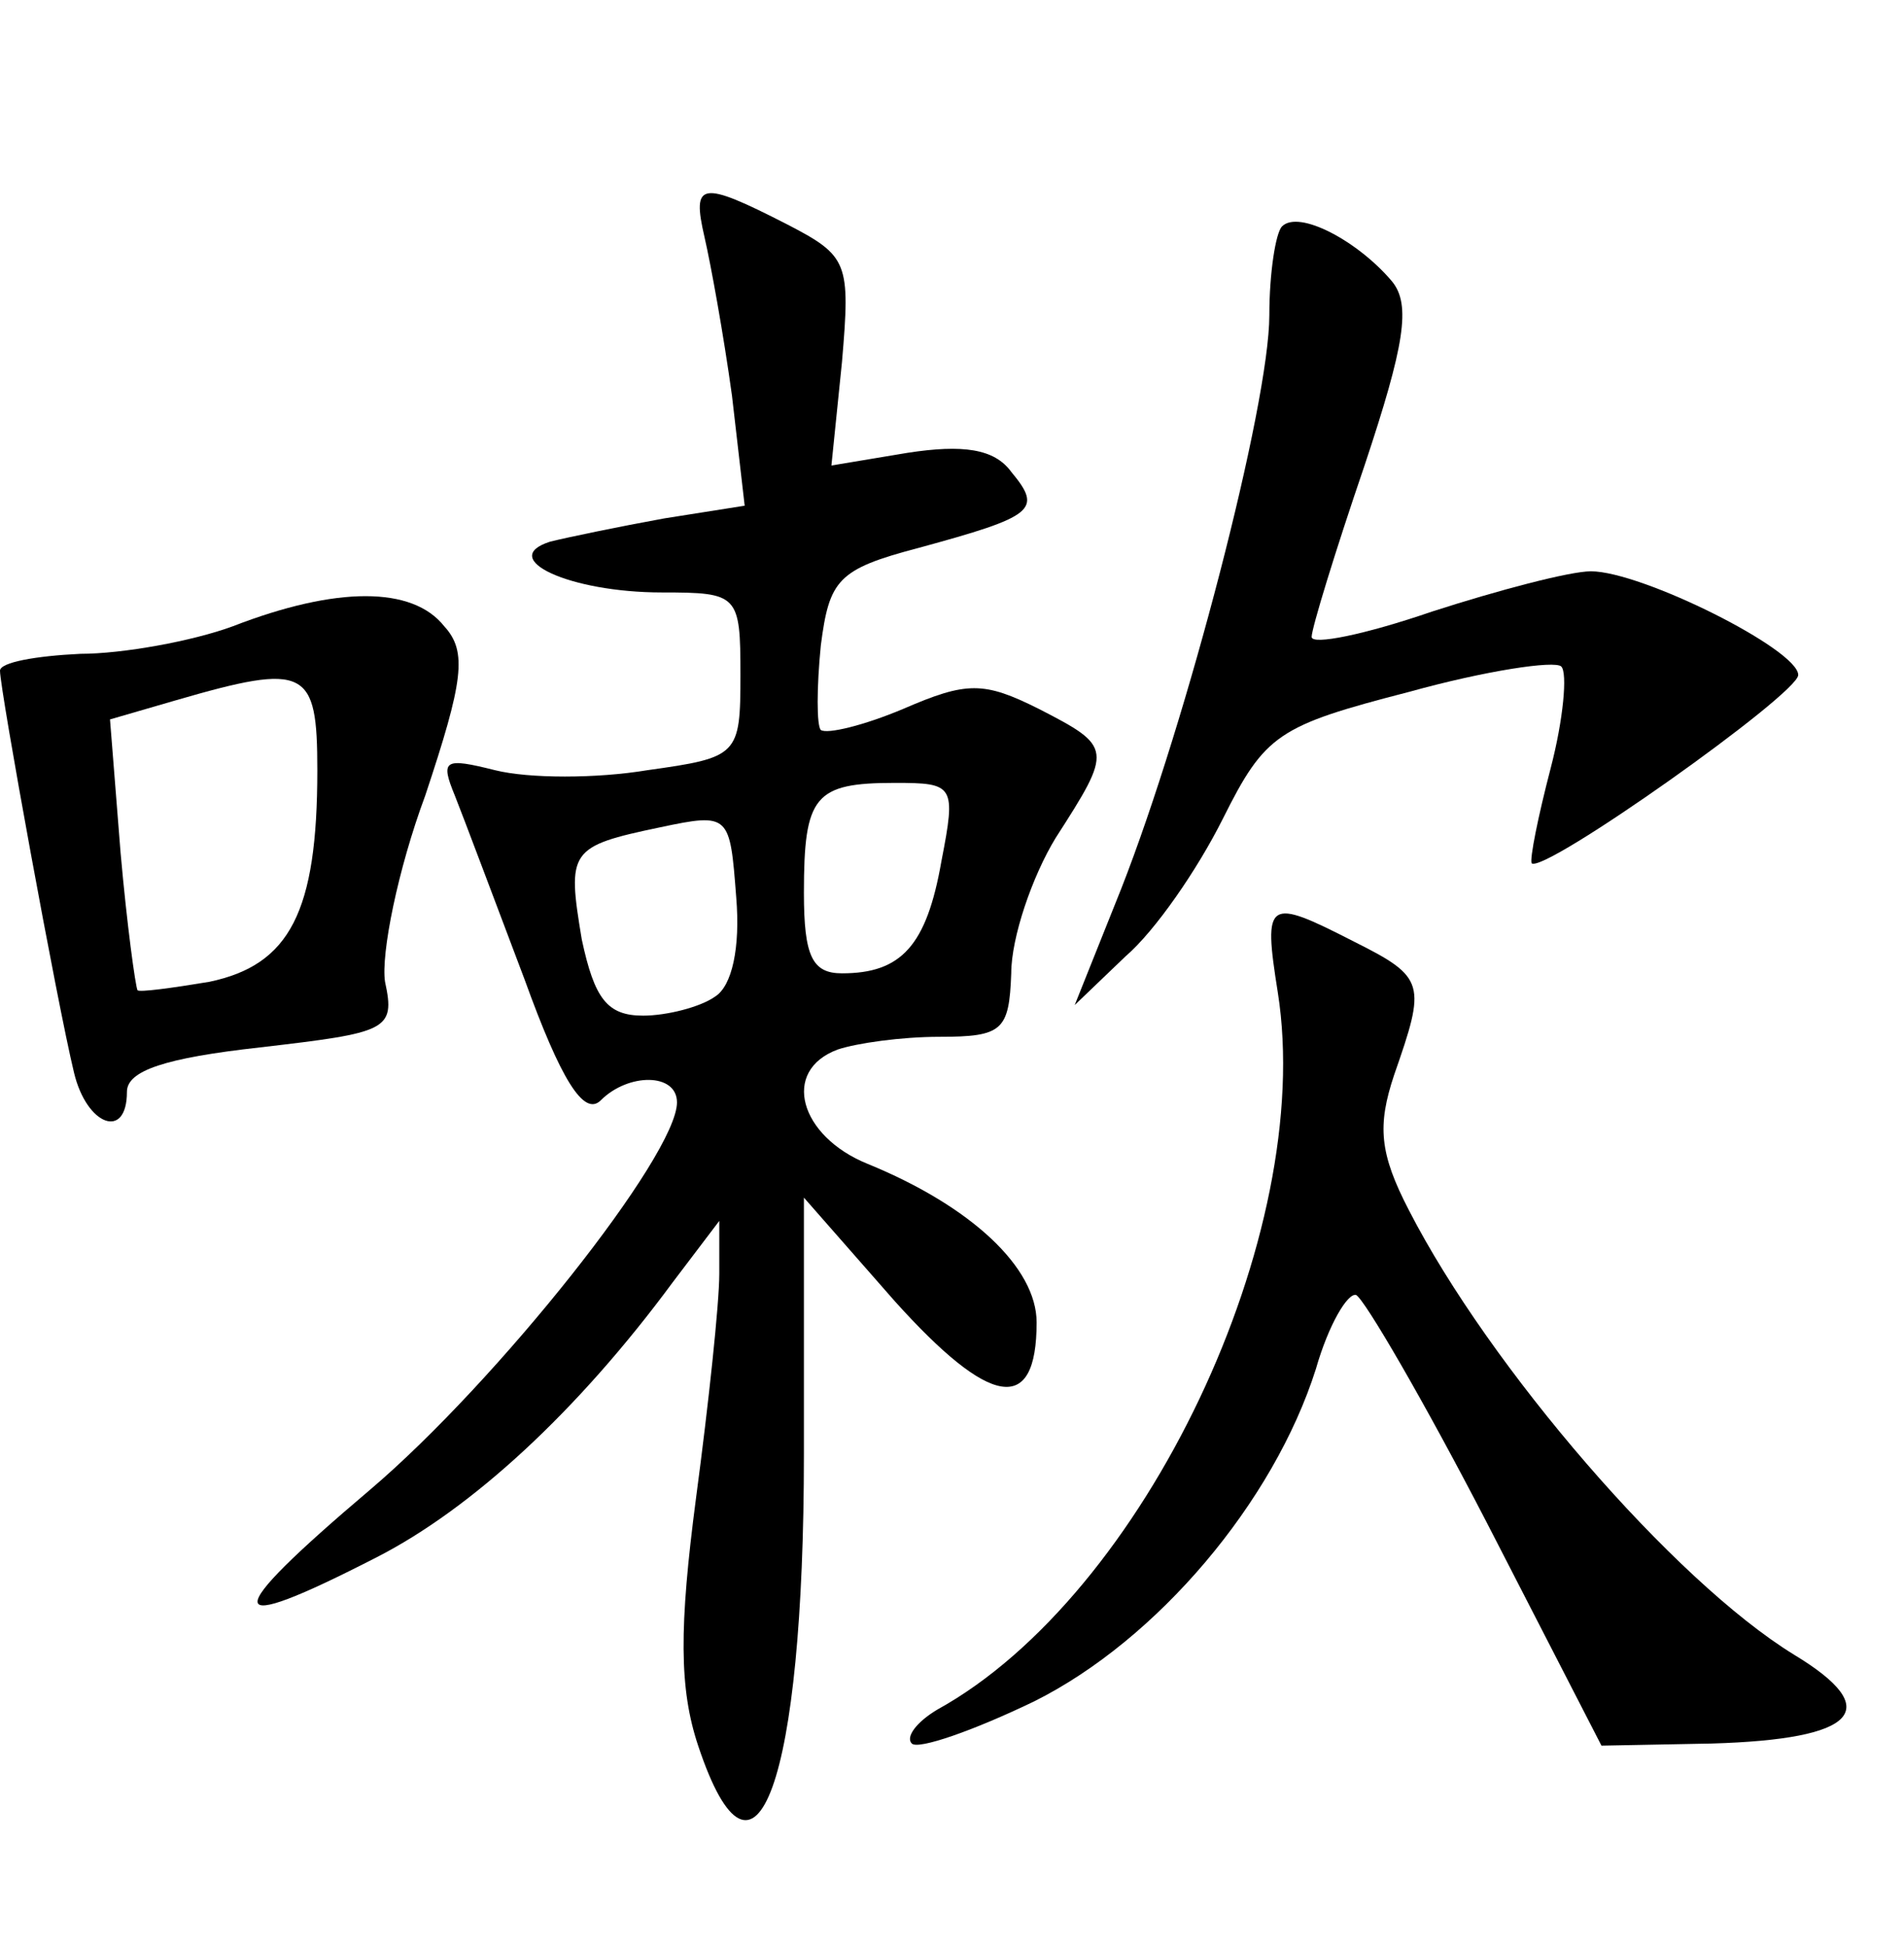 <?xml version="1.0" standalone="no"?>
<!DOCTYPE svg PUBLIC "-//W3C//DTD SVG 20010904//EN"
 "http://www.w3.org/TR/2001/REC-SVG-20010904/DTD/svg10.dtd">
<svg version="1.0" xmlns="http://www.w3.org/2000/svg"
 width="90pt" height="92pt" viewBox="0 0 90 92"
 preserveAspectRatio="xMidYMid meet">
<g transform="translate(0,92) scale(0.1,-0.1)"
fill="#000000" stroke="none">
<path d="M333 808 c3 -13 9 -46 13 -75 l6 -52 -38 -6 c-22 -4 -46 -9 -54 -11
-25 -8 9 -24 53 -24 36 0 37 -1 37 -39 0 -38 -1 -39 -44 -45 -24 -4 -56 -4
-72 0 -24 6 -26 5 -19 -12 4 -10 19 -50 33 -87 17 -47 28 -65 36 -57 13 13 36
13 36 -1 0 -25 -85 -132 -145 -183 -72 -61 -71 -70 3 -32 45 23 95 69 140 130
l22 29 0 -25 c0 -14 -5 -61 -11 -106 -8 -61 -8 -90 1 -117 27 -81 50 -17 50
138 l0 121 43 -49 c45 -50 67 -54 67 -10 0 26 -31 55 -80 75 -32 13 -41 44
-14 54 9 3 30 6 48 6 30 0 33 3 34 30 0 17 10 46 21 64 27 42 27 43 -8 61 -26
13 -34 13 -64 0 -19 -8 -36 -12 -39 -10 -2 2 -2 20 0 40 4 31 8 36 46 46 55
15 59 18 44 36 -8 11 -23 13 -49 9 l-36 -6 5 49 c4 47 3 50 -26 65 -41 21 -45
20 -39 -6z m112 -295 c-7 -40 -19 -53 -47 -53 -14 0 -18 8 -18 38 0 46 5 52
43 52 28 0 29 -1 22 -37z m-107 -64 c-7 -5 -23 -9 -34 -9 -17 0 -23 8 -29 36
-7 42 -6 44 37 53 33 7 33 6 36 -33 2 -24 -2 -42 -10 -47z"/>
<path d="M606 813 c-3 -3 -6 -22 -6 -42 0 -42 -39 -192 -70 -271 l-22 -55 24
23 c14 12 34 41 46 65 20 40 26 44 88 60 36 10 69 15 72 12 3 -3 1 -25 -5 -48
-6 -23 -10 -43 -9 -45 6 -5 126 80 126 89 0 12 -74 49 -98 49 -10 0 -44 -9
-75 -19 -32 -11 -57 -16 -57 -12 0 4 11 40 25 81 19 57 22 76 13 87 -16 19
-44 34 -52 26z"/>
<path d="M110 624 c-19 -7 -52 -13 -72 -13 -21 -1 -38 -4 -38 -8 0 -9 27 -157
35 -190 6 -25 25 -32 25 -9 0 10 18 16 63 21 60 7 64 8 59 31 -2 13 6 53 19
88 18 54 20 68 9 80 -15 19 -51 19 -100 0z m40 -68 c0 -67 -13 -92 -51 -100
-18 -3 -33 -5 -34 -4 -1 2 -5 31 -8 65 l-5 63 31 9 c62 18 67 15 67 -33z"/>
<path d="M604 451 c18 -114 -63 -285 -161 -339 -10 -6 -15 -13 -12 -16 3 -3
29 6 58 20 58 29 113 94 133 157 6 21 15 36 19 35 4 -2 32 -50 62 -108 l54
-105 52 1 c69 2 82 16 39 42 -57 35 -144 136 -182 210 -14 27 -15 40 -7 64 15
43 15 46 -19 63 -41 21 -43 20 -36 -24z"/>
</g>
</svg>
